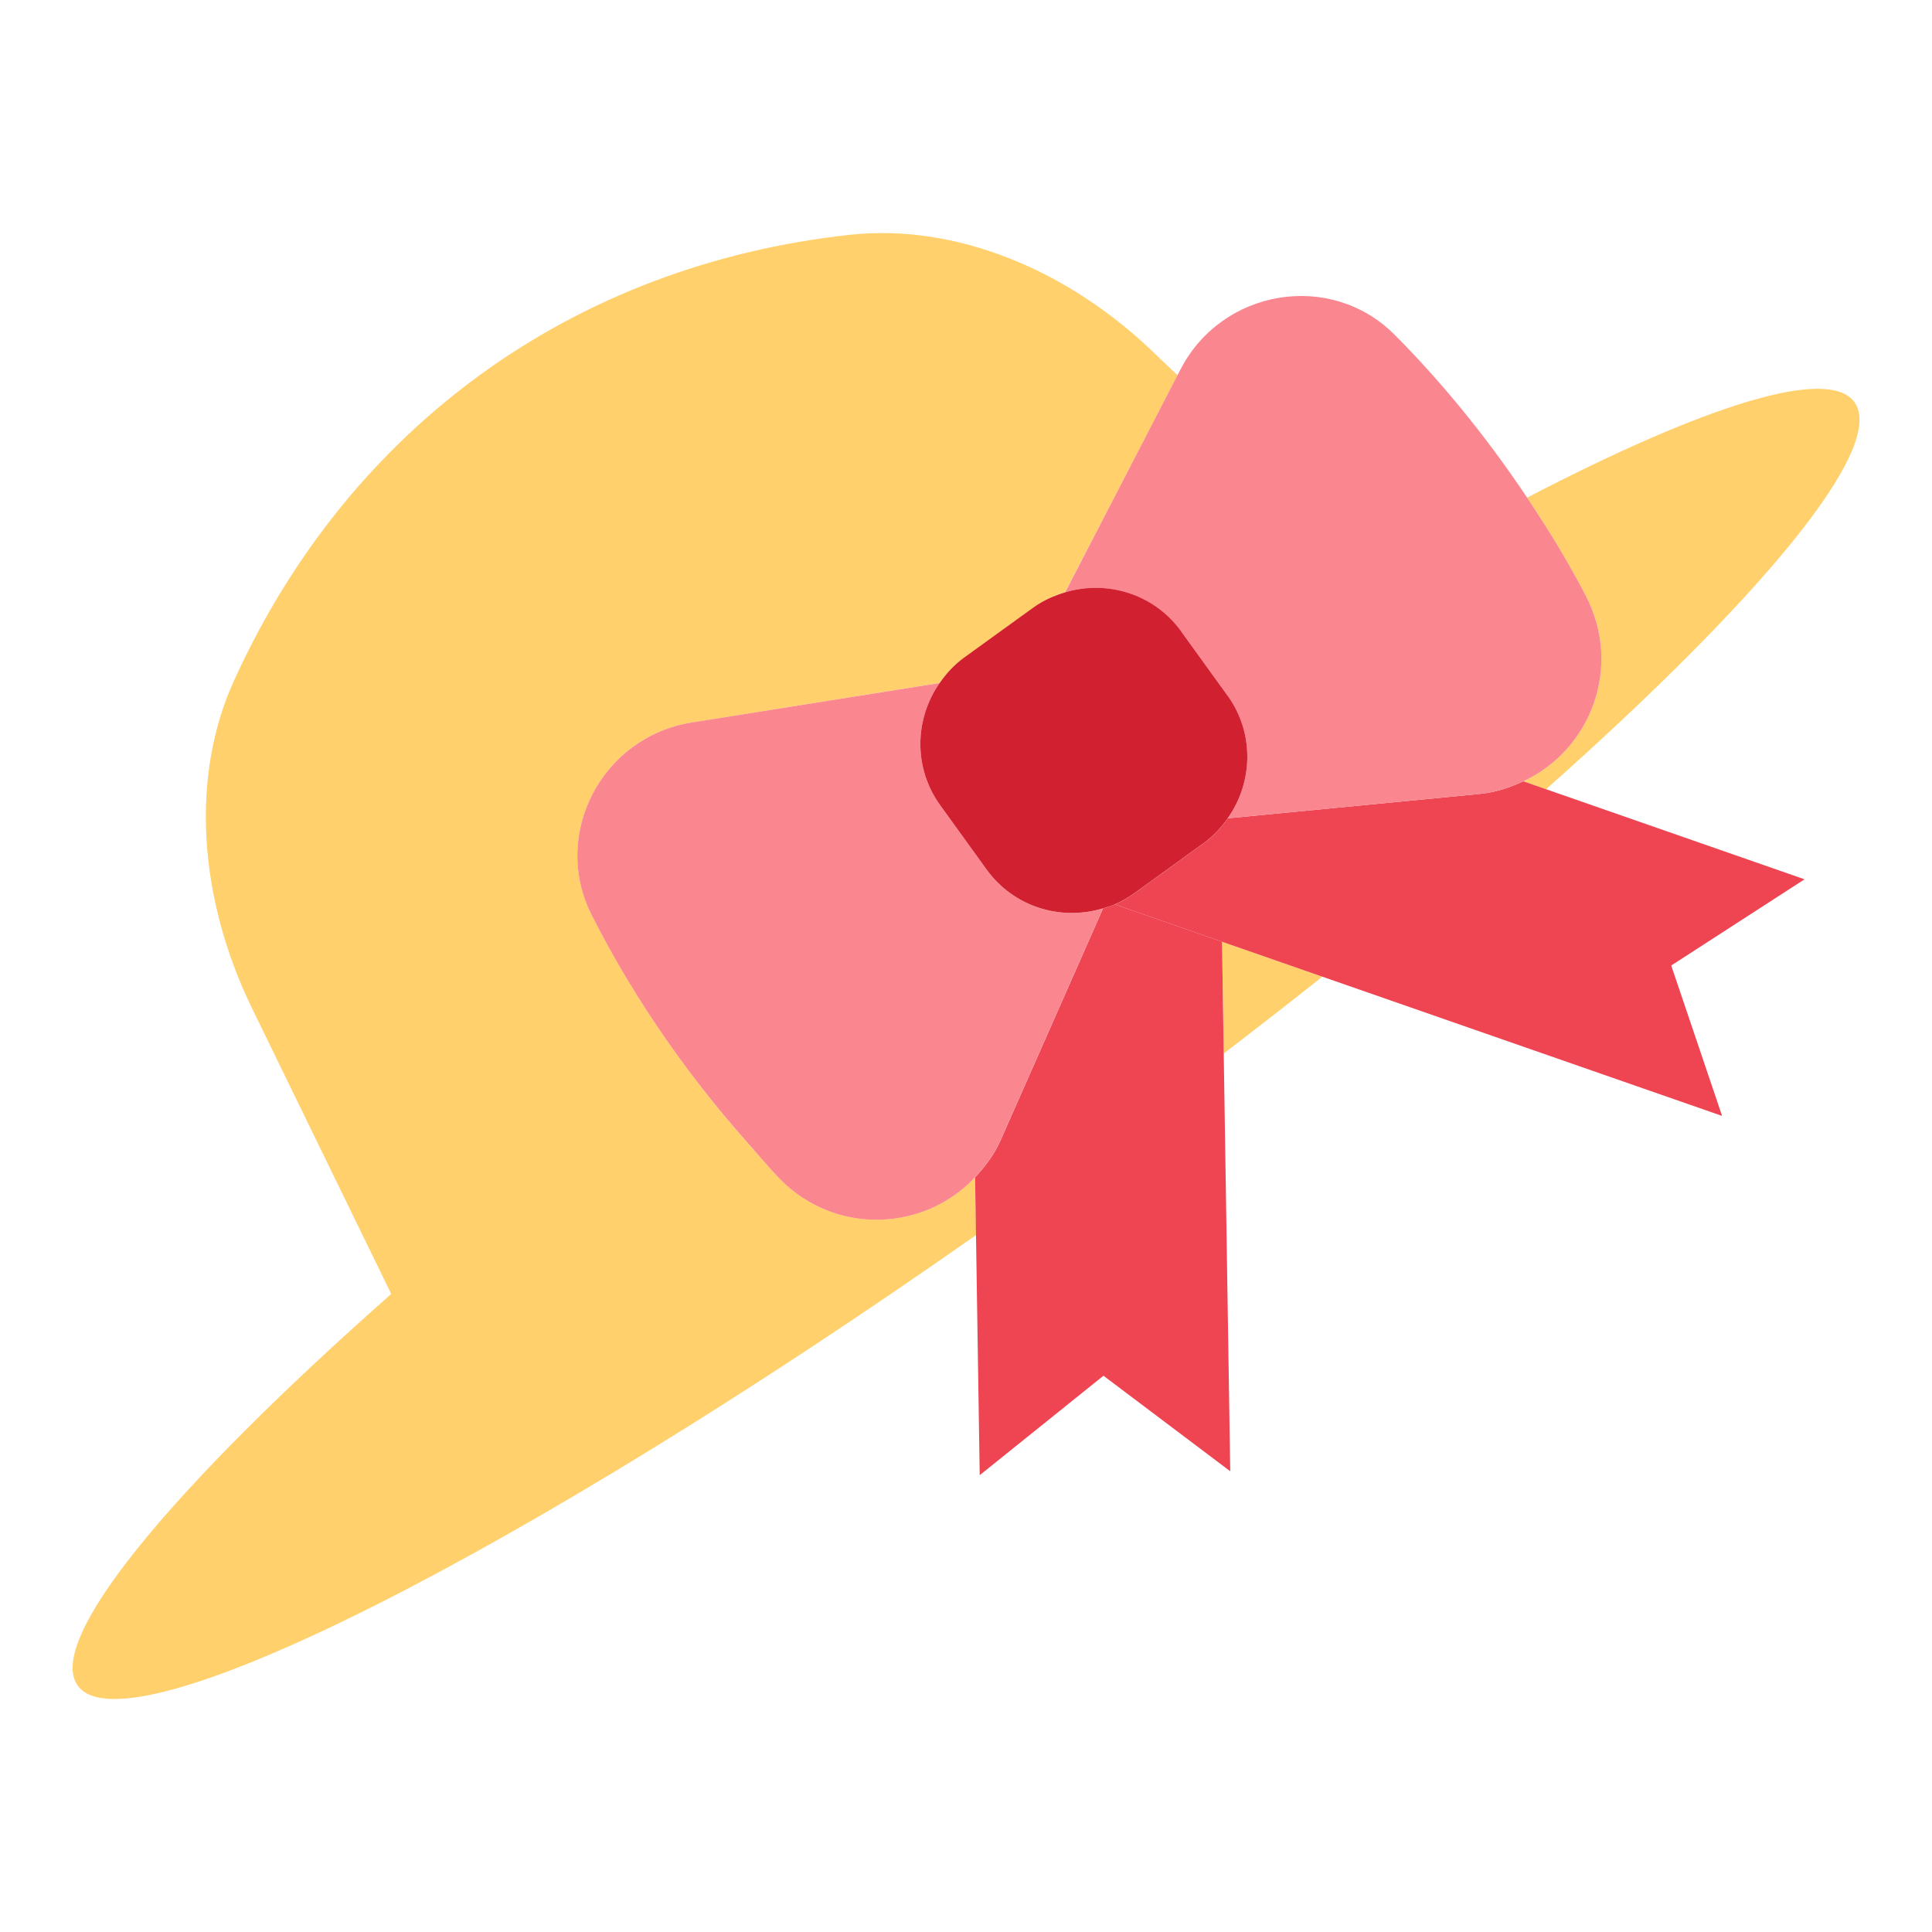 <?xml version="1.0" encoding="UTF-8"?><svg id="Layer_1" xmlns="http://www.w3.org/2000/svg" viewBox="0 0 40 40"><g><g><path d="m31.538,16.176l.472.164c4.476-3.977,7.055-7.086,6.384-8.014-.541-.749-3.092.062-6.777,1.977.421.631.834,1.297,1.218,2.037.764,1.475.093,3.191-1.297,3.836Z" fill="#ffd06c"/><path d="m25.336,21.811c.699-.535,1.384-1.067,2.043-1.591l-2.079-.724.036,2.315Z" fill="#ffd06c"/><path d="m24.38,7.77l-2.33,4.49c-.23.07-.45.17-.65.32l-1.44,1.04c-.21.14-.37.33-.51.52l-5.13.82c-1.85.29-2.92,2.3-2.07,3.98.71,1.41,1.78,3.1,3.27,4.77.21.23.39.46.62.69,1.16,1.19,3,1.09,4.05-.03l.02,1.2c-9.44,6.62-17.59,10.74-18.6,9.33-.68-.94,1.94-4.09,6.49-8.11l-2.88-5.91c-1.13-2.32-1.27-4.84-.37-6.8,2.39-5.25,7.03-8.6,12.76-9.22,2.14-.23,4.49.69,6.34,2.5l.43.41Z" fill="#ffd06c"/></g><g><path d="m23.084,18.724c-.08.036-.164.058-.246.083l-2.12,4.797c-.133.302-.322.549-.53.771l.019,1.196.077,4.971,2.562-2.059,2.625,1.978-.135-8.649-.036-2.315-2.216-.772Z" fill="#ef4452"/><path d="m32.01,16.34l-.472-.164c-.276.128-.57.229-.899.261l-5.22.505c-.136.192-.297.37-.498.516l-1.438,1.039c-.127.092-.262.167-.4.228l2.216.772,2.079.724,8.276,2.883-1.053-3.114,2.76-1.785-5.351-1.865Z" fill="#ef4452"/></g><g><path d="m20.427,18.003l-.961-1.331c-.56-.775-.531-1.789-.012-2.531l-5.136.818c-1.851.295-2.914,2.305-2.071,3.979.709,1.408,1.779,3.098,3.273,4.77.206.231.394.463.618.693,1.16,1.189,3,1.092,4.049-.026.208-.222.397-.469.53-.771l2.12-4.797c-.87.265-1.848-.025-2.41-.803Z" fill="#fa878f"/><path d="m24.453,13.07l.961,1.331c.562.779.53,1.798.005,2.541l5.22-.505c.328-.032.622-.133.899-.261,1.391-.645,2.061-2.361,1.297-3.836-.383-.74-.797-1.406-1.218-2.037-.913-1.369-1.877-2.504-2.745-3.374-1.324-1.327-3.567-.949-4.429.716l-.066.127-2.325,4.492c.868-.259,1.839.031,2.399.807Z" fill="#fa878f"/></g><path d="m25.414,14.401l-.961-1.331c-.56-.776-1.532-1.066-2.399-.807-.229.068-.452.166-.657.314l-1.438,1.039c-.205.148-.368.329-.505.525-.519.742-.548,1.756.012,2.531l.961,1.331c.562.779,1.54,1.068,2.41.803.083-.025.166-.047.246-.083.138-.061.272-.136.4-.228l1.438-1.039c.201-.146.362-.324.498-.516.525-.743.557-1.762-.005-2.541Z" fill="#d12030"/></g><rect width="40" height="40" fill="none"/></svg>